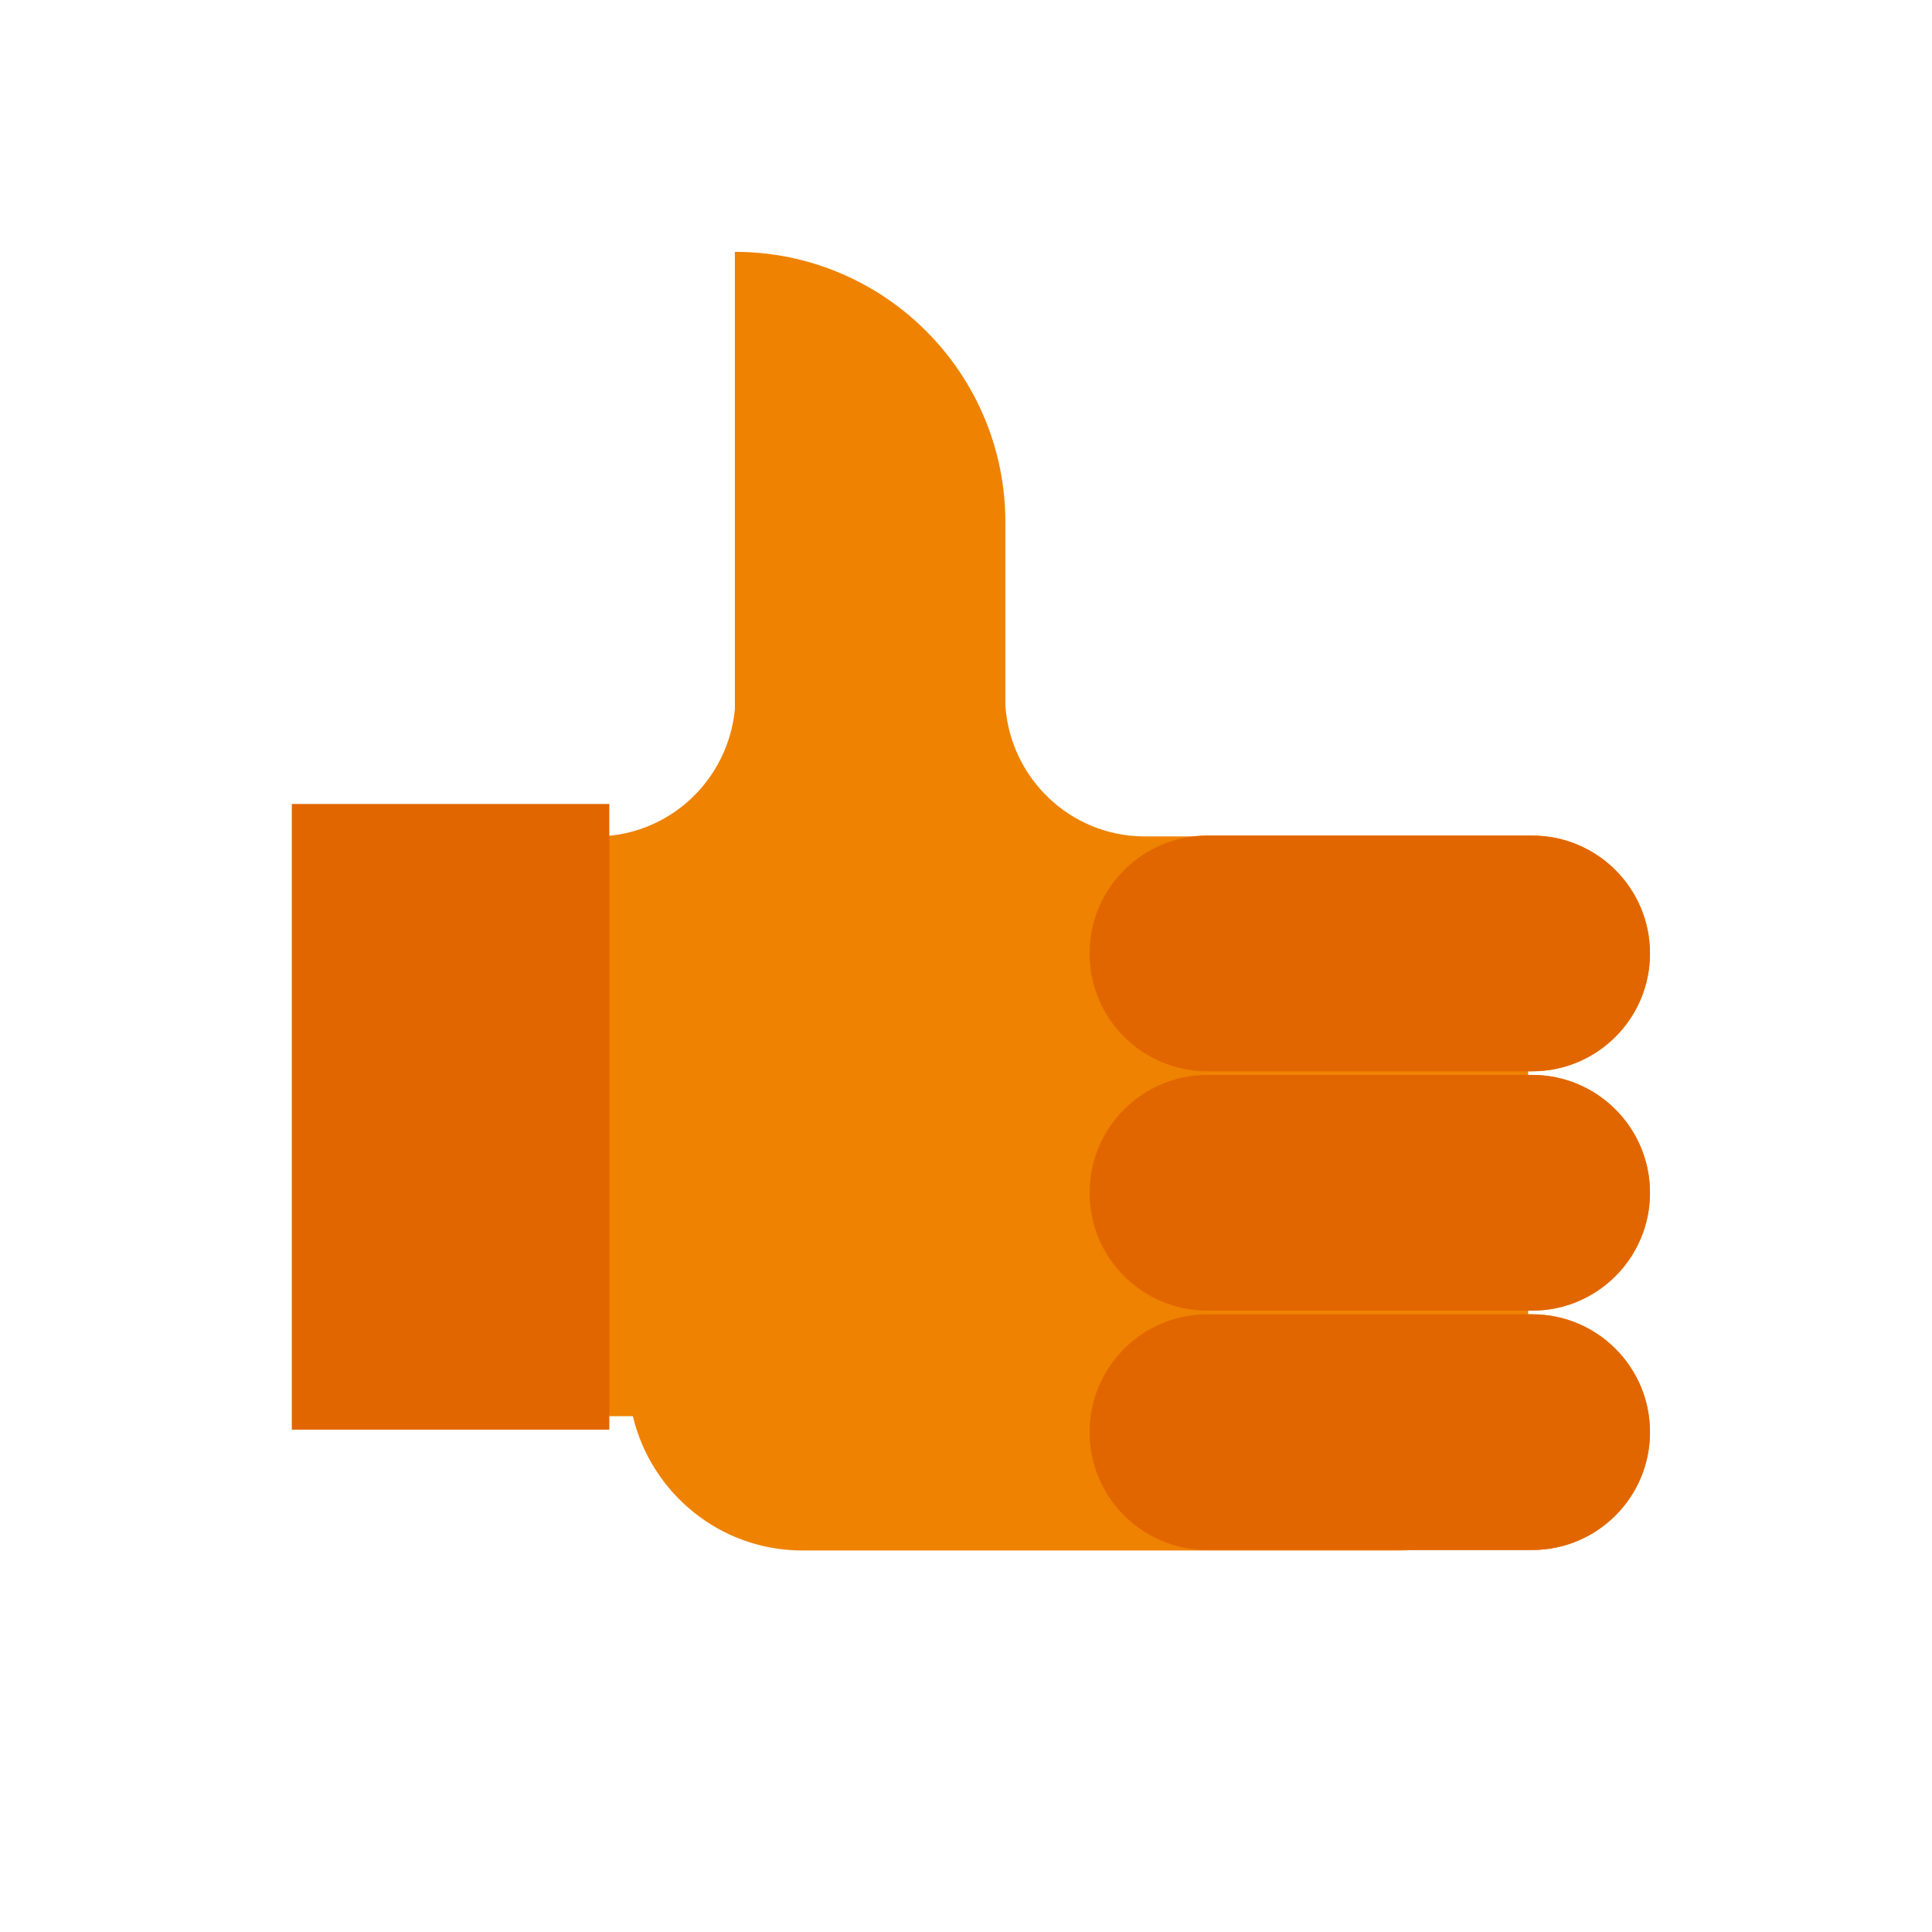 <?xml version="1.0" encoding="utf-8"?><!DOCTYPE svg PUBLIC "-//W3C//DTD SVG 1.1//EN" "http://www.w3.org/Graphics/SVG/1.1/DTD/svg11.dtd"><svg version="1.1" id="Golden" xmlns="http://www.w3.org/2000/svg" xmlns:xlink="http://www.w3.org/1999/xlink" x="0px" y="0px" width="110px" height="110px" viewBox="0 0 110 110" enable-background="new 0 0 110 110" xml:space="preserve"><path fill="#EF8200" d="M87.007,47.622c0,0-17.81,0-21.912,0c-4.178-0.048-7.55-3.306-7.853-7.417V29.739	c0-8.505-6.895-15.4-15.4-15.4v26.037c-0.384,4.03-3.716,7.199-7.836,7.246c-4.102,0-15.926,0-15.926,0V80.63h7.218h6.98h3.753	c1.044,4.38,4.958,7.648,9.658,7.648h33.948c3.397,0,6.39-1.709,8.186-4.307h-0.817V47.622z"/><g><path fill="#EF8200" d="M68.745,60.995h18.488c3.706,0,6.71-3.004,6.71-6.71c0-3.706-3.004-6.71-6.71-6.71H68.745 c-3.706,0-6.71,3.004-6.71,6.71C62.035,57.991,65.039,60.995,68.745,60.995z"/><path fill="#EF8200" d="M87.233,61.202H68.745c-3.706,0-6.71,3.004-6.71,6.71c0,3.706,3.004,6.71,6.71,6.71h18.488 c3.706,0,6.71-3.004,6.71-6.71C93.943,64.207,90.939,61.202,87.233,61.202z"/><path fill="#EF8200" d="M87.233,74.83H68.745c-3.706,0-6.71,3.004-6.71,6.71c0,3.706,3.004,6.71,6.71,6.71h18.488 c3.706,0,6.71-3.004,6.71-6.71C93.943,77.834,90.939,74.83,87.233,74.83z"/></g><g><path fill="#E26600" d="M68.745,60.995h18.488c3.706,0,6.71-3.004,6.71-6.71c0-3.706-3.004-6.71-6.71-6.71H68.745 c-3.706,0-6.71,3.004-6.71,6.71C62.035,57.991,65.039,60.995,68.745,60.995z"/><path fill="#E26600" d="M87.233,61.202H68.745c-3.706,0-6.71,3.004-6.71,6.71c0,3.706,3.004,6.71,6.71,6.71h18.488 c3.706,0,6.71-3.004,6.71-6.71C93.943,64.207,90.939,61.202,87.233,61.202z"/><path fill="#E26600" d="M87.233,74.83H68.745c-3.706,0-6.71,3.004-6.71,6.71c0,3.706,3.004,6.71,6.71,6.71h18.488 c3.706,0,6.71-3.004,6.71-6.71C93.943,77.834,90.939,74.83,87.233,74.83z"/></g><rect x="16.614" y="45.775" fill="#E26600" width="18.078" height="35.625"/></svg>